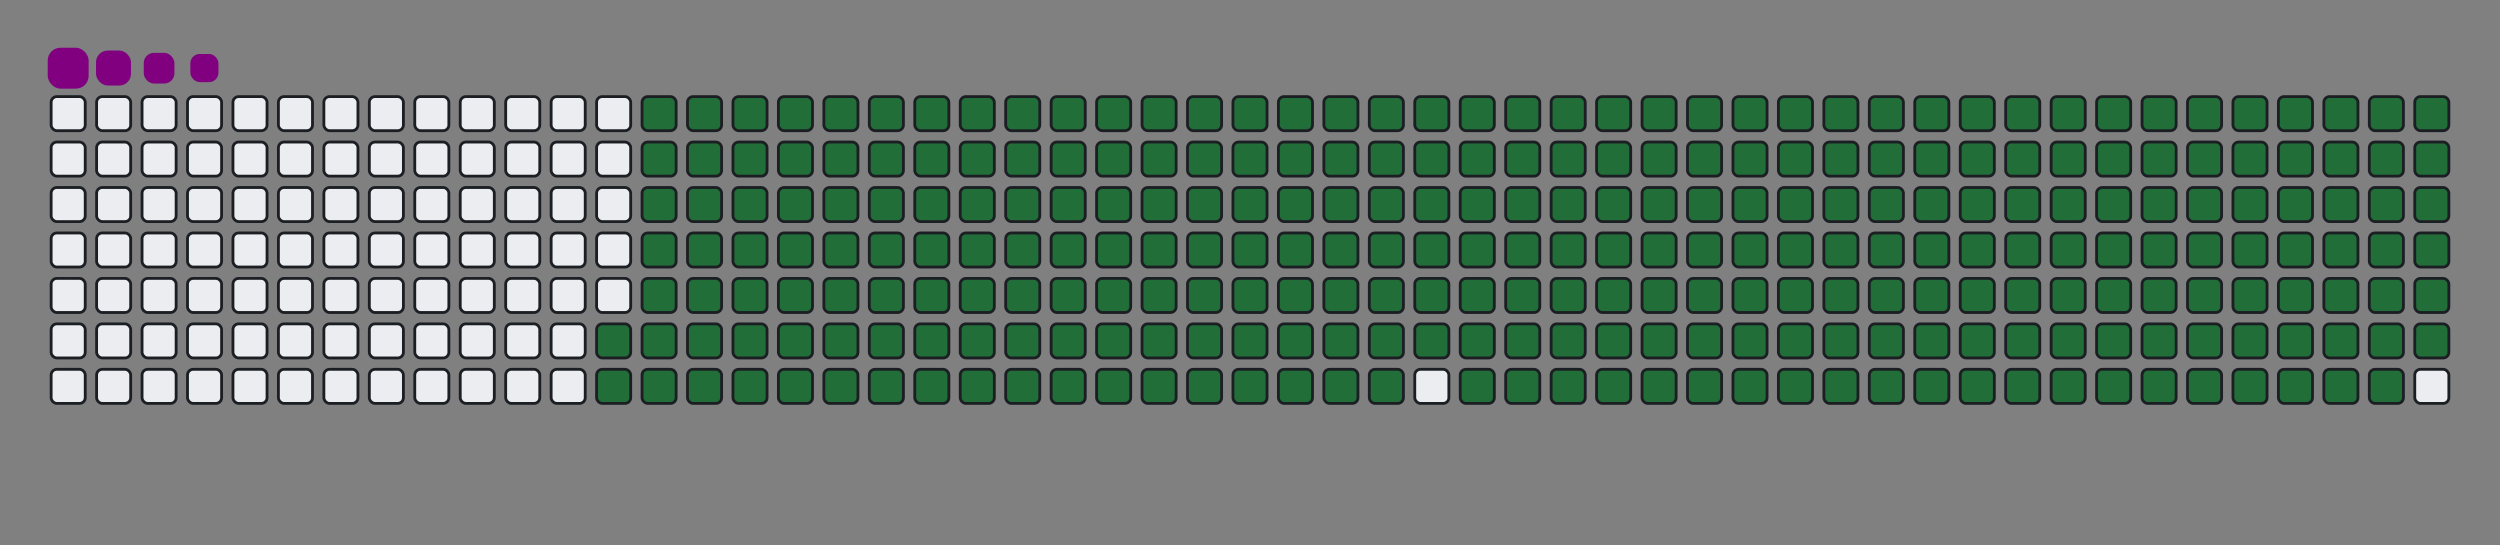 <svg viewBox="-16 -32 880 192" width="880" height="192" xmlns="http://www.w3.org/2000/svg"><rect x="-16" y="-32" width="880" height="192" fill="#808080" stroke="none"/><desc>Generated with https://github.com/Platane/snk</desc><style>:root{--cb:#1b1f230a;--cs:purple;--ce:#ebedf0;--c0:#ebedf0;--c1:#9be9a8;--c2:#40c463;--c3:#30a14e;--c4:#216e39}.c{shape-rendering:geometricPrecision;fill:#ebedf0;stroke-width:1px;stroke:#1b1f230a;animation:none 35300ms linear infinite;width:12px;height:12px}@keyframes c0{71.94%{fill:#216e39}71.96%,100%{fill:#ebedf0}}.c.c0{fill:#216e39;animation-name:c0}@keyframes c1{72.23%{fill:#216e39}72.25%,100%{fill:#ebedf0}}.c.c1{fill:#216e39;animation-name:c1}@keyframes c2{3.96%{fill:#216e39}3.98%,100%{fill:#ebedf0}}.c.c2{fill:#216e39;animation-name:c2}@keyframes c3{26.34%{fill:#216e39}26.36%,100%{fill:#ebedf0}}.c.c3{fill:#216e39;animation-name:c3}@keyframes c4{26.62%{fill:#216e39}26.64%,100%{fill:#ebedf0}}.c.c4{fill:#216e39;animation-name:c4}@keyframes c5{49%{fill:#216e39}49.02%,100%{fill:#ebedf0}}.c.c5{fill:#216e39;animation-name:c5}@keyframes c6{49.28%{fill:#216e39}49.3%,100%{fill:#ebedf0}}.c.c6{fill:#216e39;animation-name:c6}@keyframes c7{71.66%{fill:#216e39}71.68%,100%{fill:#ebedf0}}.c.c7{fill:#216e39;animation-name:c7}@keyframes c8{72.51%{fill:#216e39}72.53%,100%{fill:#ebedf0}}.c.c8{fill:#216e39;animation-name:c8}@keyframes c9{4.24%{fill:#216e39}4.26%,100%{fill:#ebedf0}}.c.c9{fill:#216e39;animation-name:c9}@keyframes ca{26.05%{fill:#216e39}26.07%,100%{fill:#ebedf0}}.c.ca{fill:#216e39;animation-name:ca}@keyframes cb{26.9%{fill:#216e39}26.92%,100%{fill:#ebedf0}}.c.cb{fill:#216e39;animation-name:cb}@keyframes cc{48.72%{fill:#216e39}48.74%,100%{fill:#ebedf0}}.c.cc{fill:#216e39;animation-name:cc}@keyframes cd{49.57%{fill:#216e39}49.59%,100%{fill:#ebedf0}}.c.cd{fill:#216e39;animation-name:cd}@keyframes ce{71.38%{fill:#216e39}71.4%,100%{fill:#ebedf0}}.c.ce{fill:#216e39;animation-name:ce}@keyframes cf{72.79%{fill:#216e39}72.81%,100%{fill:#ebedf0}}.c.cf{fill:#216e39;animation-name:cf}@keyframes cg{4.52%{fill:#216e39}4.54%,100%{fill:#ebedf0}}.c.cg{fill:#216e39;animation-name:cg}@keyframes ch{25.77%{fill:#216e39}25.79%,100%{fill:#ebedf0}}.c.ch{fill:#216e39;animation-name:ch}@keyframes ci{27.19%{fill:#216e39}27.21%,100%{fill:#ebedf0}}.c.ci{fill:#216e39;animation-name:ci}@keyframes cj{48.43%{fill:#216e39}48.45%,100%{fill:#ebedf0}}.c.cj{fill:#216e39;animation-name:cj}@keyframes ck{49.85%{fill:#216e39}49.87%,100%{fill:#ebedf0}}.c.ck{fill:#216e39;animation-name:ck}@keyframes cl{71.09%{fill:#216e39}71.11%,100%{fill:#ebedf0}}.c.cl{fill:#216e39;animation-name:cl}@keyframes cm{73.08%{fill:#216e39}73.1%,100%{fill:#ebedf0}}.c.cm{fill:#216e39;animation-name:cm}@keyframes cn{4.81%{fill:#216e39}4.83%,100%{fill:#ebedf0}}.c.cn{fill:#216e39;animation-name:cn}@keyframes co{25.49%{fill:#216e39}25.51%,100%{fill:#ebedf0}}.c.co{fill:#216e39;animation-name:co}@keyframes cp{27.47%{fill:#216e39}27.49%,100%{fill:#ebedf0}}.c.cp{fill:#216e39;animation-name:cp}@keyframes cq{48.15%{fill:#216e39}48.17%,100%{fill:#ebedf0}}.c.cq{fill:#216e39;animation-name:cq}@keyframes cr{50.13%{fill:#216e39}50.15%,100%{fill:#ebedf0}}.c.cr{fill:#216e39;animation-name:cr}@keyframes cs{70.81%{fill:#216e39}70.83%,100%{fill:#ebedf0}}.c.cs{fill:#216e39;animation-name:cs}@keyframes ct{73.36%{fill:#216e39}73.38%,100%{fill:#ebedf0}}.c.ct{fill:#216e39;animation-name:ct}@keyframes cu{5.09%{fill:#216e39}5.11%,100%{fill:#ebedf0}}.c.cu{fill:#216e39;animation-name:cu}@keyframes cv{25.2%{fill:#216e39}25.22%,100%{fill:#ebedf0}}.c.cv{fill:#216e39;animation-name:cv}@keyframes cw{27.75%{fill:#216e39}27.77%,100%{fill:#ebedf0}}.c.cw{fill:#216e39;animation-name:cw}@keyframes cx{47.87%{fill:#216e39}47.89%,100%{fill:#ebedf0}}.c.cx{fill:#216e39;animation-name:cx}@keyframes cy{50.41%{fill:#216e39}50.43%,100%{fill:#ebedf0}}.c.cy{fill:#216e39;animation-name:cy}@keyframes cz{70.53%{fill:#216e39}70.55%,100%{fill:#ebedf0}}.c.cz{fill:#216e39;animation-name:cz}@keyframes c10{73.64%{fill:#216e39}73.66%,100%{fill:#ebedf0}}.c.c10{fill:#216e39;animation-name:c10}@keyframes c11{5.37%{fill:#216e39}5.39%,100%{fill:#ebedf0}}.c.c11{fill:#216e39;animation-name:c11}@keyframes c12{24.92%{fill:#216e39}24.94%,100%{fill:#ebedf0}}.c.c12{fill:#216e39;animation-name:c12}@keyframes c13{28.04%{fill:#216e39}28.06%,100%{fill:#ebedf0}}.c.c13{fill:#216e39;animation-name:c13}@keyframes c14{47.58%{fill:#216e39}47.6%,100%{fill:#ebedf0}}.c.c14{fill:#216e39;animation-name:c14}@keyframes c15{50.7%{fill:#216e39}50.72%,100%{fill:#ebedf0}}.c.c15{fill:#216e39;animation-name:c15}@keyframes c16{70.24%{fill:#216e39}70.26%,100%{fill:#ebedf0}}.c.c16{fill:#216e39;animation-name:c16}@keyframes c17{73.93%{fill:#216e39}73.95%,100%{fill:#ebedf0}}.c.c17{fill:#216e39;animation-name:c17}@keyframes c18{5.66%{fill:#216e39}5.68%,100%{fill:#ebedf0}}.c.c18{fill:#216e39;animation-name:c18}@keyframes c19{24.64%{fill:#216e39}24.66%,100%{fill:#ebedf0}}.c.c19{fill:#216e39;animation-name:c19}@keyframes c1a{28.32%{fill:#216e39}28.34%,100%{fill:#ebedf0}}.c.c1a{fill:#216e39;animation-name:c1a}@keyframes c1b{47.3%{fill:#216e39}47.32%,100%{fill:#ebedf0}}.c.c1b{fill:#216e39;animation-name:c1b}@keyframes c1c{50.98%{fill:#216e39}51%,100%{fill:#ebedf0}}.c.c1c{fill:#216e39;animation-name:c1c}@keyframes c1d{69.96%{fill:#216e39}69.98%,100%{fill:#ebedf0}}.c.c1d{fill:#216e39;animation-name:c1d}@keyframes c1e{74.21%{fill:#216e39}74.23%,100%{fill:#ebedf0}}.c.c1e{fill:#216e39;animation-name:c1e}@keyframes c1f{5.94%{fill:#216e39}5.96%,100%{fill:#ebedf0}}.c.c1f{fill:#216e39;animation-name:c1f}@keyframes c1g{24.35%{fill:#216e39}24.37%,100%{fill:#ebedf0}}.c.c1g{fill:#216e39;animation-name:c1g}@keyframes c1h{28.6%{fill:#216e39}28.62%,100%{fill:#ebedf0}}.c.c1h{fill:#216e39;animation-name:c1h}@keyframes c1i{47.02%{fill:#216e39}47.04%,100%{fill:#ebedf0}}.c.c1i{fill:#216e39;animation-name:c1i}@keyframes c1j{51.26%{fill:#216e39}51.28%,100%{fill:#ebedf0}}.c.c1j{fill:#216e39;animation-name:c1j}@keyframes c1k{69.68%{fill:#216e39}69.7%,100%{fill:#ebedf0}}.c.c1k{fill:#216e39;animation-name:c1k}@keyframes c1l{74.49%{fill:#216e39}74.51%,100%{fill:#ebedf0}}.c.c1l{fill:#216e39;animation-name:c1l}@keyframes c1m{6.22%{fill:#216e39}6.24%,100%{fill:#ebedf0}}.c.c1m{fill:#216e39;animation-name:c1m}@keyframes c1n{24.07%{fill:#216e39}24.09%,100%{fill:#ebedf0}}.c.c1n{fill:#216e39;animation-name:c1n}@keyframes c1o{28.89%{fill:#216e39}28.91%,100%{fill:#ebedf0}}.c.c1o{fill:#216e39;animation-name:c1o}@keyframes c1p{46.73%{fill:#216e39}46.75%,100%{fill:#ebedf0}}.c.c1p{fill:#216e39;animation-name:c1p}@keyframes c1q{51.55%{fill:#216e39}51.57%,100%{fill:#ebedf0}}.c.c1q{fill:#216e39;animation-name:c1q}@keyframes c1r{69.4%{fill:#216e39}69.42%,100%{fill:#ebedf0}}.c.c1r{fill:#216e39;animation-name:c1r}@keyframes c1s{74.78%{fill:#216e39}74.8%,100%{fill:#ebedf0}}.c.c1s{fill:#216e39;animation-name:c1s}@keyframes c1t{6.51%{fill:#216e39}6.53%,100%{fill:#ebedf0}}.c.c1t{fill:#216e39;animation-name:c1t}@keyframes c1u{23.79%{fill:#216e39}23.81%,100%{fill:#ebedf0}}.c.c1u{fill:#216e39;animation-name:c1u}@keyframes c1v{29.17%{fill:#216e39}29.19%,100%{fill:#ebedf0}}.c.c1v{fill:#216e39;animation-name:c1v}@keyframes c1w{46.45%{fill:#216e39}46.47%,100%{fill:#ebedf0}}.c.c1w{fill:#216e39;animation-name:c1w}@keyframes c1x{51.83%{fill:#216e39}51.85%,100%{fill:#ebedf0}}.c.c1x{fill:#216e39;animation-name:c1x}@keyframes c1y{69.11%{fill:#216e39}69.13%,100%{fill:#ebedf0}}.c.c1y{fill:#216e39;animation-name:c1y}@keyframes c1z{75.06%{fill:#216e39}75.08%,100%{fill:#ebedf0}}.c.c1z{fill:#216e39;animation-name:c1z}@keyframes c20{6.79%{fill:#216e39}6.81%,100%{fill:#ebedf0}}.c.c20{fill:#216e39;animation-name:c20}@keyframes c21{23.5%{fill:#216e39}23.52%,100%{fill:#ebedf0}}.c.c21{fill:#216e39;animation-name:c21}@keyframes c22{29.45%{fill:#216e39}29.47%,100%{fill:#ebedf0}}.c.c22{fill:#216e39;animation-name:c22}@keyframes c23{46.17%{fill:#216e39}46.19%,100%{fill:#ebedf0}}.c.c23{fill:#216e39;animation-name:c23}@keyframes c24{52.11%{fill:#216e39}52.13%,100%{fill:#ebedf0}}.c.c24{fill:#216e39;animation-name:c24}@keyframes c25{68.83%{fill:#216e39}68.85%,100%{fill:#ebedf0}}.c.c25{fill:#216e39;animation-name:c25}@keyframes c26{75.34%{fill:#216e39}75.36%,100%{fill:#ebedf0}}.c.c26{fill:#216e39;animation-name:c26}@keyframes c27{7.07%{fill:#216e39}7.09%,100%{fill:#ebedf0}}.c.c27{fill:#216e39;animation-name:c27}@keyframes c28{23.22%{fill:#216e39}23.24%,100%{fill:#ebedf0}}.c.c28{fill:#216e39;animation-name:c28}@keyframes c29{29.74%{fill:#216e39}29.76%,100%{fill:#ebedf0}}.c.c29{fill:#216e39;animation-name:c29}@keyframes c2a{45.88%{fill:#216e39}45.9%,100%{fill:#ebedf0}}.c.c2a{fill:#216e39;animation-name:c2a}@keyframes c2b{52.4%{fill:#216e39}52.42%,100%{fill:#ebedf0}}.c.c2b{fill:#216e39;animation-name:c2b}@keyframes c2c{68.55%{fill:#216e39}68.57%,100%{fill:#ebedf0}}.c.c2c{fill:#216e39;animation-name:c2c}@keyframes c2d{75.63%{fill:#216e39}75.65%,100%{fill:#ebedf0}}.c.c2d{fill:#216e39;animation-name:c2d}@keyframes c2e{7.36%{fill:#216e39}7.38%,100%{fill:#ebedf0}}.c.c2e{fill:#216e39;animation-name:c2e}@keyframes c2f{22.94%{fill:#216e39}22.96%,100%{fill:#ebedf0}}.c.c2f{fill:#216e39;animation-name:c2f}@keyframes c2g{30.02%{fill:#216e39}30.04%,100%{fill:#ebedf0}}.c.c2g{fill:#216e39;animation-name:c2g}@keyframes c2h{45.6%{fill:#216e39}45.62%,100%{fill:#ebedf0}}.c.c2h{fill:#216e39;animation-name:c2h}@keyframes c2i{52.68%{fill:#216e39}52.7%,100%{fill:#ebedf0}}.c.c2i{fill:#216e39;animation-name:c2i}@keyframes c2j{68.26%{fill:#216e39}68.28%,100%{fill:#ebedf0}}.c.c2j{fill:#216e39;animation-name:c2j}@keyframes c2k{75.91%{fill:#216e39}75.93%,100%{fill:#ebedf0}}.c.c2k{fill:#216e39;animation-name:c2k}@keyframes c2l{7.64%{fill:#216e39}7.66%,100%{fill:#ebedf0}}.c.c2l{fill:#216e39;animation-name:c2l}@keyframes c2m{22.65%{fill:#216e39}22.67%,100%{fill:#ebedf0}}.c.c2m{fill:#216e39;animation-name:c2m}@keyframes c2n{30.3%{fill:#216e39}30.32%,100%{fill:#ebedf0}}.c.c2n{fill:#216e39;animation-name:c2n}@keyframes c2o{45.32%{fill:#216e39}45.34%,100%{fill:#ebedf0}}.c.c2o{fill:#216e39;animation-name:c2o}@keyframes c2p{52.96%{fill:#216e39}52.98%,100%{fill:#ebedf0}}.c.c2p{fill:#216e39;animation-name:c2p}@keyframes c2q{67.98%{fill:#216e39}68%,100%{fill:#ebedf0}}.c.c2q{fill:#216e39;animation-name:c2q}@keyframes c2r{76.19%{fill:#216e39}76.21%,100%{fill:#ebedf0}}.c.c2r{fill:#216e39;animation-name:c2r}@keyframes c2s{7.92%{fill:#216e39}7.94%,100%{fill:#ebedf0}}.c.c2s{fill:#216e39;animation-name:c2s}@keyframes c2t{22.37%{fill:#216e39}22.39%,100%{fill:#ebedf0}}.c.c2t{fill:#216e39;animation-name:c2t}@keyframes c2u{30.58%{fill:#216e39}30.6%,100%{fill:#ebedf0}}.c.c2u{fill:#216e39;animation-name:c2u}@keyframes c2v{45.03%{fill:#216e39}45.05%,100%{fill:#ebedf0}}.c.c2v{fill:#216e39;animation-name:c2v}@keyframes c2w{53.25%{fill:#216e39}53.27%,100%{fill:#ebedf0}}.c.c2w{fill:#216e39;animation-name:c2w}@keyframes c2x{67.7%{fill:#216e39}67.72%,100%{fill:#ebedf0}}.c.c2x{fill:#216e39;animation-name:c2x}@keyframes c2y{76.48%{fill:#216e39}76.5%,100%{fill:#ebedf0}}.c.c2y{fill:#216e39;animation-name:c2y}@keyframes c2z{8.21%{fill:#216e39}8.23%,100%{fill:#ebedf0}}.c.c2z{fill:#216e39;animation-name:c2z}@keyframes c30{22.09%{fill:#216e39}22.11%,100%{fill:#ebedf0}}.c.c30{fill:#216e39;animation-name:c30}@keyframes c31{30.87%{fill:#216e39}30.89%,100%{fill:#ebedf0}}.c.c31{fill:#216e39;animation-name:c31}@keyframes c32{44.75%{fill:#216e39}44.77%,100%{fill:#ebedf0}}.c.c32{fill:#216e39;animation-name:c32}@keyframes c33{53.53%{fill:#216e39}53.55%,100%{fill:#ebedf0}}.c.c33{fill:#216e39;animation-name:c33}@keyframes c34{67.41%{fill:#216e39}67.43%,100%{fill:#ebedf0}}.c.c34{fill:#216e39;animation-name:c34}@keyframes c35{76.76%{fill:#216e39}76.78%,100%{fill:#ebedf0}}.c.c35{fill:#216e39;animation-name:c35}@keyframes c36{8.49%{fill:#216e39}8.51%,100%{fill:#ebedf0}}.c.c36{fill:#216e39;animation-name:c36}@keyframes c37{21.8%{fill:#216e39}21.82%,100%{fill:#ebedf0}}.c.c37{fill:#216e39;animation-name:c37}@keyframes c38{31.15%{fill:#216e39}31.17%,100%{fill:#ebedf0}}.c.c38{fill:#216e39;animation-name:c38}@keyframes c39{44.47%{fill:#216e39}44.49%,100%{fill:#ebedf0}}.c.c39{fill:#216e39;animation-name:c39}@keyframes c3a{53.81%{fill:#216e39}53.83%,100%{fill:#ebedf0}}.c.c3a{fill:#216e39;animation-name:c3a}@keyframes c3b{67.13%{fill:#216e39}67.15%,100%{fill:#ebedf0}}.c.c3b{fill:#216e39;animation-name:c3b}@keyframes c3c{77.04%{fill:#216e39}77.06%,100%{fill:#ebedf0}}.c.c3c{fill:#216e39;animation-name:c3c}@keyframes c3d{8.77%{fill:#216e39}8.79%,100%{fill:#ebedf0}}.c.c3d{fill:#216e39;animation-name:c3d}@keyframes c3e{21.52%{fill:#216e39}21.54%,100%{fill:#ebedf0}}.c.c3e{fill:#216e39;animation-name:c3e}@keyframes c3f{31.43%{fill:#216e39}31.45%,100%{fill:#ebedf0}}.c.c3f{fill:#216e39;animation-name:c3f}@keyframes c3g{44.18%{fill:#216e39}44.2%,100%{fill:#ebedf0}}.c.c3g{fill:#216e39;animation-name:c3g}@keyframes c3h{54.1%{fill:#216e39}54.12%,100%{fill:#ebedf0}}.c.c3h{fill:#216e39;animation-name:c3h}@keyframes c3i{66.85%{fill:#216e39}66.87%,100%{fill:#ebedf0}}.c.c3i{fill:#216e39;animation-name:c3i}@keyframes c3j{9.06%{fill:#216e39}9.08%,100%{fill:#ebedf0}}.c.c3j{fill:#216e39;animation-name:c3j}@keyframes c3k{21.24%{fill:#216e39}21.26%,100%{fill:#ebedf0}}.c.c3k{fill:#216e39;animation-name:c3k}@keyframes c3l{31.72%{fill:#216e39}31.74%,100%{fill:#ebedf0}}.c.c3l{fill:#216e39;animation-name:c3l}@keyframes c3m{43.9%{fill:#216e39}43.92%,100%{fill:#ebedf0}}.c.c3m{fill:#216e39;animation-name:c3m}@keyframes c3n{54.38%{fill:#216e39}54.4%,100%{fill:#ebedf0}}.c.c3n{fill:#216e39;animation-name:c3n}@keyframes c3o{66.56%{fill:#216e39}66.58%,100%{fill:#ebedf0}}.c.c3o{fill:#216e39;animation-name:c3o}@keyframes c3p{77.61%{fill:#216e39}77.63%,100%{fill:#ebedf0}}.c.c3p{fill:#216e39;animation-name:c3p}@keyframes c3q{9.34%{fill:#216e39}9.36%,100%{fill:#ebedf0}}.c.c3q{fill:#216e39;animation-name:c3q}@keyframes c3r{20.95%{fill:#216e39}20.97%,100%{fill:#ebedf0}}.c.c3r{fill:#216e39;animation-name:c3r}@keyframes c3s{32%{fill:#216e39}32.02%,100%{fill:#ebedf0}}.c.c3s{fill:#216e39;animation-name:c3s}@keyframes c3t{43.62%{fill:#216e39}43.64%,100%{fill:#ebedf0}}.c.c3t{fill:#216e39;animation-name:c3t}@keyframes c3u{54.66%{fill:#216e39}54.68%,100%{fill:#ebedf0}}.c.c3u{fill:#216e39;animation-name:c3u}@keyframes c3v{66.28%{fill:#216e39}66.3%,100%{fill:#ebedf0}}.c.c3v{fill:#216e39;animation-name:c3v}@keyframes c3w{77.89%{fill:#216e39}77.91%,100%{fill:#ebedf0}}.c.c3w{fill:#216e39;animation-name:c3w}@keyframes c3x{9.62%{fill:#216e39}9.64%,100%{fill:#ebedf0}}.c.c3x{fill:#216e39;animation-name:c3x}@keyframes c3y{20.67%{fill:#216e39}20.69%,100%{fill:#ebedf0}}.c.c3y{fill:#216e39;animation-name:c3y}@keyframes c3z{32.28%{fill:#216e39}32.3%,100%{fill:#ebedf0}}.c.c3z{fill:#216e39;animation-name:c3z}@keyframes c40{43.33%{fill:#216e39}43.35%,100%{fill:#ebedf0}}.c.c40{fill:#216e39;animation-name:c40}@keyframes c41{54.95%{fill:#216e39}54.97%,100%{fill:#ebedf0}}.c.c41{fill:#216e39;animation-name:c41}@keyframes c42{66%{fill:#216e39}66.02%,100%{fill:#ebedf0}}.c.c42{fill:#216e39;animation-name:c42}@keyframes c43{78.18%{fill:#216e39}78.2%,100%{fill:#ebedf0}}.c.c43{fill:#216e39;animation-name:c43}@keyframes c44{9.91%{fill:#216e39}9.93%,100%{fill:#ebedf0}}.c.c44{fill:#216e39;animation-name:c44}@keyframes c45{20.39%{fill:#216e39}20.41%,100%{fill:#ebedf0}}.c.c45{fill:#216e39;animation-name:c45}@keyframes c46{32.57%{fill:#216e39}32.59%,100%{fill:#ebedf0}}.c.c46{fill:#216e39;animation-name:c46}@keyframes c47{43.05%{fill:#216e39}43.07%,100%{fill:#ebedf0}}.c.c47{fill:#216e39;animation-name:c47}@keyframes c48{55.23%{fill:#216e39}55.25%,100%{fill:#ebedf0}}.c.c48{fill:#216e39;animation-name:c48}@keyframes c49{65.71%{fill:#216e39}65.73%,100%{fill:#ebedf0}}.c.c49{fill:#216e39;animation-name:c49}@keyframes c4a{78.46%{fill:#216e39}78.48%,100%{fill:#ebedf0}}.c.c4a{fill:#216e39;animation-name:c4a}@keyframes c4b{10.19%{fill:#216e39}10.21%,100%{fill:#ebedf0}}.c.c4b{fill:#216e39;animation-name:c4b}@keyframes c4c{20.1%{fill:#216e39}20.12%,100%{fill:#ebedf0}}.c.c4c{fill:#216e39;animation-name:c4c}@keyframes c4d{32.85%{fill:#216e39}32.87%,100%{fill:#ebedf0}}.c.c4d{fill:#216e39;animation-name:c4d}@keyframes c4e{42.77%{fill:#216e39}42.79%,100%{fill:#ebedf0}}.c.c4e{fill:#216e39;animation-name:c4e}@keyframes c4f{55.51%{fill:#216e39}55.53%,100%{fill:#ebedf0}}.c.c4f{fill:#216e39;animation-name:c4f}@keyframes c4g{65.43%{fill:#216e39}65.45%,100%{fill:#ebedf0}}.c.c4g{fill:#216e39;animation-name:c4g}@keyframes c4h{78.74%{fill:#216e39}78.76%,100%{fill:#ebedf0}}.c.c4h{fill:#216e39;animation-name:c4h}@keyframes c4i{10.47%{fill:#216e39}10.49%,100%{fill:#ebedf0}}.c.c4i{fill:#216e39;animation-name:c4i}@keyframes c4j{19.82%{fill:#216e39}19.84%,100%{fill:#ebedf0}}.c.c4j{fill:#216e39;animation-name:c4j}@keyframes c4k{33.13%{fill:#216e39}33.15%,100%{fill:#ebedf0}}.c.c4k{fill:#216e39;animation-name:c4k}@keyframes c4l{42.48%{fill:#216e39}42.5%,100%{fill:#ebedf0}}.c.c4l{fill:#216e39;animation-name:c4l}@keyframes c4m{55.8%{fill:#216e39}55.82%,100%{fill:#ebedf0}}.c.c4m{fill:#216e39;animation-name:c4m}@keyframes c4n{65.15%{fill:#216e39}65.17%,100%{fill:#ebedf0}}.c.c4n{fill:#216e39;animation-name:c4n}@keyframes c4o{79.03%{fill:#216e39}79.05%,100%{fill:#ebedf0}}.c.c4o{fill:#216e39;animation-name:c4o}@keyframes c4p{10.75%{fill:#216e39}10.77%,100%{fill:#ebedf0}}.c.c4p{fill:#216e39;animation-name:c4p}@keyframes c4q{19.54%{fill:#216e39}19.56%,100%{fill:#ebedf0}}.c.c4q{fill:#216e39;animation-name:c4q}@keyframes c4r{33.42%{fill:#216e39}33.44%,100%{fill:#ebedf0}}.c.c4r{fill:#216e39;animation-name:c4r}@keyframes c4s{42.2%{fill:#216e39}42.22%,100%{fill:#ebedf0}}.c.c4s{fill:#216e39;animation-name:c4s}@keyframes c4t{56.08%{fill:#216e39}56.1%,100%{fill:#ebedf0}}.c.c4t{fill:#216e39;animation-name:c4t}@keyframes c4u{64.86%{fill:#216e39}64.88%,100%{fill:#ebedf0}}.c.c4u{fill:#216e39;animation-name:c4u}@keyframes c4v{79.31%{fill:#216e39}79.33%,100%{fill:#ebedf0}}.c.c4v{fill:#216e39;animation-name:c4v}@keyframes c4w{11.04%{fill:#216e39}11.06%,100%{fill:#ebedf0}}.c.c4w{fill:#216e39;animation-name:c4w}@keyframes c4x{19.25%{fill:#216e39}19.27%,100%{fill:#ebedf0}}.c.c4x{fill:#216e39;animation-name:c4x}@keyframes c4y{33.7%{fill:#216e39}33.72%,100%{fill:#ebedf0}}.c.c4y{fill:#216e39;animation-name:c4y}@keyframes c4z{41.92%{fill:#216e39}41.94%,100%{fill:#ebedf0}}.c.c4z{fill:#216e39;animation-name:c4z}@keyframes c50{56.36%{fill:#216e39}56.38%,100%{fill:#ebedf0}}.c.c50{fill:#216e39;animation-name:c50}@keyframes c51{64.58%{fill:#216e39}64.6%,100%{fill:#ebedf0}}.c.c51{fill:#216e39;animation-name:c51}@keyframes c52{79.59%{fill:#216e39}79.61%,100%{fill:#ebedf0}}.c.c52{fill:#216e39;animation-name:c52}@keyframes c53{11.32%{fill:#216e39}11.34%,100%{fill:#ebedf0}}.c.c53{fill:#216e39;animation-name:c53}@keyframes c54{18.97%{fill:#216e39}18.99%,100%{fill:#ebedf0}}.c.c54{fill:#216e39;animation-name:c54}@keyframes c55{33.98%{fill:#216e39}34%,100%{fill:#ebedf0}}.c.c55{fill:#216e39;animation-name:c55}@keyframes c56{41.63%{fill:#216e39}41.65%,100%{fill:#ebedf0}}.c.c56{fill:#216e39;animation-name:c56}@keyframes c57{56.65%{fill:#216e39}56.67%,100%{fill:#ebedf0}}.c.c57{fill:#216e39;animation-name:c57}@keyframes c58{64.3%{fill:#216e39}64.32%,100%{fill:#ebedf0}}.c.c58{fill:#216e39;animation-name:c58}@keyframes c59{79.88%{fill:#216e39}79.9%,100%{fill:#ebedf0}}.c.c59{fill:#216e39;animation-name:c59}@keyframes c5a{11.6%{fill:#216e39}11.62%,100%{fill:#ebedf0}}.c.c5a{fill:#216e39;animation-name:c5a}@keyframes c5b{18.69%{fill:#216e39}18.71%,100%{fill:#ebedf0}}.c.c5b{fill:#216e39;animation-name:c5b}@keyframes c5c{34.27%{fill:#216e39}34.29%,100%{fill:#ebedf0}}.c.c5c{fill:#216e39;animation-name:c5c}@keyframes c5d{41.35%{fill:#216e39}41.37%,100%{fill:#ebedf0}}.c.c5d{fill:#216e39;animation-name:c5d}@keyframes c5e{56.93%{fill:#216e39}56.95%,100%{fill:#ebedf0}}.c.c5e{fill:#216e39;animation-name:c5e}@keyframes c5f{64.01%{fill:#216e39}64.03%,100%{fill:#ebedf0}}.c.c5f{fill:#216e39;animation-name:c5f}@keyframes c5g{80.16%{fill:#216e39}80.18%,100%{fill:#ebedf0}}.c.c5g{fill:#216e39;animation-name:c5g}@keyframes c5h{11.89%{fill:#216e39}11.91%,100%{fill:#ebedf0}}.c.c5h{fill:#216e39;animation-name:c5h}@keyframes c5i{18.4%{fill:#216e39}18.42%,100%{fill:#ebedf0}}.c.c5i{fill:#216e39;animation-name:c5i}@keyframes c5j{34.55%{fill:#216e39}34.57%,100%{fill:#ebedf0}}.c.c5j{fill:#216e39;animation-name:c5j}@keyframes c5k{41.07%{fill:#216e39}41.09%,100%{fill:#ebedf0}}.c.c5k{fill:#216e39;animation-name:c5k}@keyframes c5l{57.21%{fill:#216e39}57.23%,100%{fill:#ebedf0}}.c.c5l{fill:#216e39;animation-name:c5l}@keyframes c5m{63.73%{fill:#216e39}63.75%,100%{fill:#ebedf0}}.c.c5m{fill:#216e39;animation-name:c5m}@keyframes c5n{80.44%{fill:#216e39}80.46%,100%{fill:#ebedf0}}.c.c5n{fill:#216e39;animation-name:c5n}@keyframes c5o{12.17%{fill:#216e39}12.19%,100%{fill:#ebedf0}}.c.c5o{fill:#216e39;animation-name:c5o}@keyframes c5p{18.12%{fill:#216e39}18.14%,100%{fill:#ebedf0}}.c.c5p{fill:#216e39;animation-name:c5p}@keyframes c5q{34.83%{fill:#216e39}34.85%,100%{fill:#ebedf0}}.c.c5q{fill:#216e39;animation-name:c5q}@keyframes c5r{40.78%{fill:#216e39}40.8%,100%{fill:#ebedf0}}.c.c5r{fill:#216e39;animation-name:c5r}@keyframes c5s{57.5%{fill:#216e39}57.52%,100%{fill:#ebedf0}}.c.c5s{fill:#216e39;animation-name:c5s}@keyframes c5t{63.45%{fill:#216e39}63.47%,100%{fill:#ebedf0}}.c.c5t{fill:#216e39;animation-name:c5t}@keyframes c5u{80.73%{fill:#216e39}80.75%,100%{fill:#ebedf0}}.c.c5u{fill:#216e39;animation-name:c5u}@keyframes c5v{12.45%{fill:#216e39}12.47%,100%{fill:#ebedf0}}.c.c5v{fill:#216e39;animation-name:c5v}@keyframes c5w{17.84%{fill:#216e39}17.86%,100%{fill:#ebedf0}}.c.c5w{fill:#216e39;animation-name:c5w}@keyframes c5x{35.12%{fill:#216e39}35.14%,100%{fill:#ebedf0}}.c.c5x{fill:#216e39;animation-name:c5x}@keyframes c5y{40.5%{fill:#216e39}40.52%,100%{fill:#ebedf0}}.c.c5y{fill:#216e39;animation-name:c5y}@keyframes c5z{57.78%{fill:#216e39}57.8%,100%{fill:#ebedf0}}.c.c5z{fill:#216e39;animation-name:c5z}@keyframes c60{63.16%{fill:#216e39}63.18%,100%{fill:#ebedf0}}.c.c60{fill:#216e39;animation-name:c60}@keyframes c61{81.01%{fill:#216e39}81.03%,100%{fill:#ebedf0}}.c.c61{fill:#216e39;animation-name:c61}@keyframes c62{12.74%{fill:#216e39}12.76%,100%{fill:#ebedf0}}.c.c62{fill:#216e39;animation-name:c62}@keyframes c63{17.55%{fill:#216e39}17.57%,100%{fill:#ebedf0}}.c.c63{fill:#216e39;animation-name:c63}@keyframes c64{35.4%{fill:#216e39}35.42%,100%{fill:#ebedf0}}.c.c64{fill:#216e39;animation-name:c64}@keyframes c65{40.22%{fill:#216e39}40.24%,100%{fill:#ebedf0}}.c.c65{fill:#216e39;animation-name:c65}@keyframes c66{58.06%{fill:#216e39}58.08%,100%{fill:#ebedf0}}.c.c66{fill:#216e39;animation-name:c66}@keyframes c67{62.88%{fill:#216e39}62.9%,100%{fill:#ebedf0}}.c.c67{fill:#216e39;animation-name:c67}@keyframes c68{81.29%{fill:#216e39}81.31%,100%{fill:#ebedf0}}.c.c68{fill:#216e39;animation-name:c68}@keyframes c69{13.02%{fill:#216e39}13.04%,100%{fill:#ebedf0}}.c.c69{fill:#216e39;animation-name:c69}@keyframes c6a{17.27%{fill:#216e39}17.29%,100%{fill:#ebedf0}}.c.c6a{fill:#216e39;animation-name:c6a}@keyframes c6b{35.68%{fill:#216e39}35.7%,100%{fill:#ebedf0}}.c.c6b{fill:#216e39;animation-name:c6b}@keyframes c6c{39.93%{fill:#216e39}39.95%,100%{fill:#ebedf0}}.c.c6c{fill:#216e39;animation-name:c6c}@keyframes c6d{58.35%{fill:#216e39}58.37%,100%{fill:#ebedf0}}.c.c6d{fill:#216e39;animation-name:c6d}@keyframes c6e{62.6%{fill:#216e39}62.62%,100%{fill:#ebedf0}}.c.c6e{fill:#216e39;animation-name:c6e}@keyframes c6f{81.58%{fill:#216e39}81.6%,100%{fill:#ebedf0}}.c.c6f{fill:#216e39;animation-name:c6f}@keyframes c6g{13.3%{fill:#216e39}13.32%,100%{fill:#ebedf0}}.c.c6g{fill:#216e39;animation-name:c6g}@keyframes c6h{16.99%{fill:#216e39}17.01%,100%{fill:#ebedf0}}.c.c6h{fill:#216e39;animation-name:c6h}@keyframes c6i{35.97%{fill:#216e39}35.99%,100%{fill:#ebedf0}}.c.c6i{fill:#216e39;animation-name:c6i}@keyframes c6j{39.65%{fill:#216e39}39.67%,100%{fill:#ebedf0}}.c.c6j{fill:#216e39;animation-name:c6j}@keyframes c6k{58.63%{fill:#216e39}58.65%,100%{fill:#ebedf0}}.c.c6k{fill:#216e39;animation-name:c6k}@keyframes c6l{62.31%{fill:#216e39}62.33%,100%{fill:#ebedf0}}.c.c6l{fill:#216e39;animation-name:c6l}@keyframes c6m{81.86%{fill:#216e39}81.88%,100%{fill:#ebedf0}}.c.c6m{fill:#216e39;animation-name:c6m}@keyframes c6n{13.59%{fill:#216e39}13.61%,100%{fill:#ebedf0}}.c.c6n{fill:#216e39;animation-name:c6n}@keyframes c6o{16.7%{fill:#216e39}16.72%,100%{fill:#ebedf0}}.c.c6o{fill:#216e39;animation-name:c6o}@keyframes c6p{36.25%{fill:#216e39}36.27%,100%{fill:#ebedf0}}.c.c6p{fill:#216e39;animation-name:c6p}@keyframes c6q{39.37%{fill:#216e39}39.39%,100%{fill:#ebedf0}}.c.c6q{fill:#216e39;animation-name:c6q}@keyframes c6r{58.91%{fill:#216e39}58.93%,100%{fill:#ebedf0}}.c.c6r{fill:#216e39;animation-name:c6r}@keyframes c6s{62.03%{fill:#216e39}62.05%,100%{fill:#ebedf0}}.c.c6s{fill:#216e39;animation-name:c6s}@keyframes c6t{82.14%{fill:#216e39}82.16%,100%{fill:#ebedf0}}.c.c6t{fill:#216e39;animation-name:c6t}@keyframes c6u{13.87%{fill:#216e39}13.89%,100%{fill:#ebedf0}}.c.c6u{fill:#216e39;animation-name:c6u}@keyframes c6v{16.42%{fill:#216e39}16.44%,100%{fill:#ebedf0}}.c.c6v{fill:#216e39;animation-name:c6v}@keyframes c6w{36.53%{fill:#216e39}36.55%,100%{fill:#ebedf0}}.c.c6w{fill:#216e39;animation-name:c6w}@keyframes c6x{39.08%{fill:#216e39}39.1%,100%{fill:#ebedf0}}.c.c6x{fill:#216e39;animation-name:c6x}@keyframes c6y{59.2%{fill:#216e39}59.22%,100%{fill:#ebedf0}}.c.c6y{fill:#216e39;animation-name:c6y}@keyframes c6z{61.75%{fill:#216e39}61.77%,100%{fill:#ebedf0}}.c.c6z{fill:#216e39;animation-name:c6z}@keyframes c70{82.43%{fill:#216e39}82.45%,100%{fill:#ebedf0}}.c.c70{fill:#216e39;animation-name:c70}@keyframes c71{14.15%{fill:#216e39}14.17%,100%{fill:#ebedf0}}.c.c71{fill:#216e39;animation-name:c71}@keyframes c72{16.14%{fill:#216e39}16.16%,100%{fill:#ebedf0}}.c.c72{fill:#216e39;animation-name:c72}@keyframes c73{36.82%{fill:#216e39}36.84%,100%{fill:#ebedf0}}.c.c73{fill:#216e39;animation-name:c73}@keyframes c74{38.8%{fill:#216e39}38.82%,100%{fill:#ebedf0}}.c.c74{fill:#216e39;animation-name:c74}@keyframes c75{59.48%{fill:#216e39}59.5%,100%{fill:#ebedf0}}.c.c75{fill:#216e39;animation-name:c75}@keyframes c76{61.46%{fill:#216e39}61.48%,100%{fill:#ebedf0}}.c.c76{fill:#216e39;animation-name:c76}@keyframes c77{82.71%{fill:#216e39}82.73%,100%{fill:#ebedf0}}.c.c77{fill:#216e39;animation-name:c77}@keyframes c78{14.44%{fill:#216e39}14.46%,100%{fill:#ebedf0}}.c.c78{fill:#216e39;animation-name:c78}@keyframes c79{15.85%{fill:#216e39}15.87%,100%{fill:#ebedf0}}.c.c79{fill:#216e39;animation-name:c79}@keyframes c7a{37.1%{fill:#216e39}37.12%,100%{fill:#ebedf0}}.c.c7a{fill:#216e39;animation-name:c7a}@keyframes c7b{38.52%{fill:#216e39}38.54%,100%{fill:#ebedf0}}.c.c7b{fill:#216e39;animation-name:c7b}@keyframes c7c{59.76%{fill:#216e39}59.78%,100%{fill:#ebedf0}}.c.c7c{fill:#216e39;animation-name:c7c}@keyframes c7d{61.18%{fill:#216e39}61.2%,100%{fill:#ebedf0}}.c.c7d{fill:#216e39;animation-name:c7d}@keyframes c7e{82.99%{fill:#216e39}83.01%,100%{fill:#ebedf0}}.c.c7e{fill:#216e39;animation-name:c7e}@keyframes c7f{14.72%{fill:#216e39}14.74%,100%{fill:#ebedf0}}.c.c7f{fill:#216e39;animation-name:c7f}@keyframes c7g{15.57%{fill:#216e39}15.59%,100%{fill:#ebedf0}}.c.c7g{fill:#216e39;animation-name:c7g}@keyframes c7h{37.38%{fill:#216e39}37.4%,100%{fill:#ebedf0}}.c.c7h{fill:#216e39;animation-name:c7h}@keyframes c7i{38.23%{fill:#216e39}38.25%,100%{fill:#ebedf0}}.c.c7i{fill:#216e39;animation-name:c7i}@keyframes c7j{60.05%{fill:#216e39}60.07%,100%{fill:#ebedf0}}.c.c7j{fill:#216e39;animation-name:c7j}@keyframes c7k{60.9%{fill:#216e39}60.92%,100%{fill:#ebedf0}}.c.c7k{fill:#216e39;animation-name:c7k}@keyframes c7l{83.28%{fill:#216e39}83.3%,100%{fill:#ebedf0}}.c.c7l{fill:#216e39;animation-name:c7l}@keyframes c7m{15%{fill:#216e39}15.02%,100%{fill:#ebedf0}}.c.c7m{fill:#216e39;animation-name:c7m}@keyframes c7n{15.29%{fill:#216e39}15.31%,100%{fill:#ebedf0}}.c.c7n{fill:#216e39;animation-name:c7n}@keyframes c7o{37.67%{fill:#216e39}37.69%,100%{fill:#ebedf0}}.c.c7o{fill:#216e39;animation-name:c7o}@keyframes c7p{37.95%{fill:#216e39}37.97%,100%{fill:#ebedf0}}.c.c7p{fill:#216e39;animation-name:c7p}@keyframes c7q{60.33%{fill:#216e39}60.35%,100%{fill:#ebedf0}}.c.c7q{fill:#216e39;animation-name:c7q}@keyframes c7r{60.61%{fill:#216e39}60.63%,100%{fill:#ebedf0}}.c.c7r{fill:#216e39;animation-name:c7r}.u{transform-origin:0 0;transform:scale(0,1);animation:none linear 35300ms infinite}@keyframes u0{3.96%{transform:scale(0.000,1)}3.98%,4.24%{transform:scale(0.004,1)}4.26%,4.52%{transform:scale(0.007,1)}4.54%,4.81%{transform:scale(0.011,1)}4.83%,5.09%{transform:scale(0.014,1)}5.11%,5.37%{transform:scale(0.018,1)}5.39%,5.66%{transform:scale(0.021,1)}5.68%,5.94%{transform:scale(0.025,1)}5.96%,6.22%{transform:scale(0.029,1)}6.24%,6.51%{transform:scale(0.032,1)}6.53%,6.79%{transform:scale(0.036,1)}6.81%,7.07%{transform:scale(0.039,1)}7.09%,7.36%{transform:scale(0.043,1)}7.38%,7.64%{transform:scale(0.046,1)}7.66%,7.92%{transform:scale(0.050,1)}7.94%,8.21%{transform:scale(0.054,1)}8.23%,8.49%{transform:scale(0.057,1)}8.51%,8.77%{transform:scale(0.061,1)}8.79%,9.06%{transform:scale(0.064,1)}9.08%,9.34%{transform:scale(0.068,1)}9.36%,9.62%{transform:scale(0.071,1)}9.64%,9.91%{transform:scale(0.075,1)}9.93%,10.19%{transform:scale(0.079,1)}10.21%,10.47%{transform:scale(0.082,1)}10.49%,10.75%{transform:scale(0.086,1)}10.77%,11.04%{transform:scale(0.089,1)}11.06%,11.32%{transform:scale(0.093,1)}11.34%,11.6%{transform:scale(0.096,1)}11.62%,11.89%{transform:scale(0.100,1)}11.91%,12.17%{transform:scale(0.104,1)}12.19%,12.45%{transform:scale(0.107,1)}12.47%,12.74%{transform:scale(0.111,1)}12.76%,13.02%{transform:scale(0.114,1)}13.04%,13.3%{transform:scale(0.118,1)}13.32%,13.59%{transform:scale(0.121,1)}13.61%,13.87%{transform:scale(0.125,1)}13.89%,14.15%{transform:scale(0.129,1)}14.17%,14.44%{transform:scale(0.132,1)}14.46%,14.72%{transform:scale(0.136,1)}14.74%,15%{transform:scale(0.139,1)}15.02%,15.29%{transform:scale(0.143,1)}15.31%,15.57%{transform:scale(0.146,1)}15.59%,15.85%{transform:scale(0.150,1)}15.87%,16.14%{transform:scale(0.154,1)}16.16%,16.42%{transform:scale(0.157,1)}16.44%,16.7%{transform:scale(0.161,1)}16.72%,16.99%{transform:scale(0.164,1)}17.01%,17.27%{transform:scale(0.168,1)}17.29%,17.55%{transform:scale(0.171,1)}17.57%,17.84%{transform:scale(0.175,1)}17.86%,18.12%{transform:scale(0.179,1)}18.14%,18.4%{transform:scale(0.182,1)}18.42%,18.69%{transform:scale(0.186,1)}18.71%,18.97%{transform:scale(0.189,1)}18.99%,19.25%{transform:scale(0.193,1)}19.27%,19.54%{transform:scale(0.196,1)}19.56%,19.82%{transform:scale(0.200,1)}19.84%,20.1%{transform:scale(0.204,1)}20.12%,20.39%{transform:scale(0.207,1)}20.41%,20.67%{transform:scale(0.211,1)}20.69%,20.95%{transform:scale(0.214,1)}20.97%,21.24%{transform:scale(0.218,1)}21.26%,21.52%{transform:scale(0.221,1)}21.54%,21.8%{transform:scale(0.225,1)}21.82%,22.09%{transform:scale(0.229,1)}22.11%,22.37%{transform:scale(0.232,1)}22.39%,22.65%{transform:scale(0.236,1)}22.67%,22.94%{transform:scale(0.239,1)}22.96%,23.22%{transform:scale(0.243,1)}23.24%,23.5%{transform:scale(0.246,1)}23.52%,23.79%{transform:scale(0.250,1)}23.81%,24.07%{transform:scale(0.254,1)}24.09%,24.35%{transform:scale(0.257,1)}24.37%,24.64%{transform:scale(0.261,1)}24.66%,24.92%{transform:scale(0.264,1)}24.94%,25.2%{transform:scale(0.268,1)}25.22%,25.49%{transform:scale(0.271,1)}25.51%,25.77%{transform:scale(0.275,1)}25.79%,26.05%{transform:scale(0.279,1)}26.07%,26.34%{transform:scale(0.282,1)}26.36%,26.62%{transform:scale(0.286,1)}26.64%,26.9%{transform:scale(0.289,1)}26.92%,27.19%{transform:scale(0.293,1)}27.21%,27.47%{transform:scale(0.296,1)}27.49%,27.75%{transform:scale(0.300,1)}27.77%,28.04%{transform:scale(0.304,1)}28.06%,28.32%{transform:scale(0.307,1)}28.34%,28.6%{transform:scale(0.311,1)}28.62%,28.89%{transform:scale(0.314,1)}28.91%,29.17%{transform:scale(0.318,1)}29.19%,29.45%{transform:scale(0.321,1)}29.47%,29.74%{transform:scale(0.325,1)}29.76%,30.02%{transform:scale(0.329,1)}30.04%,30.3%{transform:scale(0.332,1)}30.32%,30.58%{transform:scale(0.336,1)}30.6%,30.87%{transform:scale(0.339,1)}30.89%,31.15%{transform:scale(0.343,1)}31.17%,31.43%{transform:scale(0.346,1)}31.45%,31.72%{transform:scale(0.350,1)}31.74%,32%{transform:scale(0.354,1)}32.02%,32.28%{transform:scale(0.357,1)}32.3%,32.57%{transform:scale(0.361,1)}32.59%,32.85%{transform:scale(0.364,1)}32.87%,33.13%{transform:scale(0.368,1)}33.15%,33.42%{transform:scale(0.371,1)}33.44%,33.7%{transform:scale(0.375,1)}33.72%,33.98%{transform:scale(0.379,1)}34%,34.27%{transform:scale(0.382,1)}34.29%,34.55%{transform:scale(0.386,1)}34.57%,34.83%{transform:scale(0.389,1)}34.85%,35.12%{transform:scale(0.393,1)}35.14%,35.4%{transform:scale(0.396,1)}35.42%,35.68%{transform:scale(0.400,1)}35.7%,35.97%{transform:scale(0.404,1)}35.99%,36.25%{transform:scale(0.407,1)}36.27%,36.53%{transform:scale(0.411,1)}36.55%,36.82%{transform:scale(0.414,1)}36.84%,37.1%{transform:scale(0.418,1)}37.12%,37.38%{transform:scale(0.421,1)}37.4%,37.67%{transform:scale(0.425,1)}37.69%,37.95%{transform:scale(0.429,1)}37.97%,38.23%{transform:scale(0.432,1)}38.25%,38.52%{transform:scale(0.436,1)}38.54%,38.8%{transform:scale(0.439,1)}38.82%,39.08%{transform:scale(0.443,1)}39.1%,39.37%{transform:scale(0.446,1)}39.39%,39.65%{transform:scale(0.450,1)}39.67%,39.93%{transform:scale(0.454,1)}39.95%,40.22%{transform:scale(0.457,1)}40.24%,40.5%{transform:scale(0.461,1)}40.52%,40.78%{transform:scale(0.464,1)}40.8%,41.07%{transform:scale(0.468,1)}41.09%,41.35%{transform:scale(0.471,1)}41.37%,41.63%{transform:scale(0.475,1)}41.65%,41.92%{transform:scale(0.479,1)}41.94%,42.2%{transform:scale(0.482,1)}42.22%,42.48%{transform:scale(0.486,1)}42.5%,42.77%{transform:scale(0.489,1)}42.79%,43.05%{transform:scale(0.493,1)}43.07%,43.33%{transform:scale(0.496,1)}43.35%,43.62%{transform:scale(0.500,1)}43.64%,43.9%{transform:scale(0.504,1)}43.92%,44.18%{transform:scale(0.507,1)}44.2%,44.47%{transform:scale(0.511,1)}44.49%,44.75%{transform:scale(0.514,1)}44.77%,45.03%{transform:scale(0.518,1)}45.05%,45.32%{transform:scale(0.521,1)}45.34%,45.6%{transform:scale(0.525,1)}45.62%,45.88%{transform:scale(0.529,1)}45.9%,46.17%{transform:scale(0.532,1)}46.19%,46.45%{transform:scale(0.536,1)}46.47%,46.73%{transform:scale(0.539,1)}46.75%,47.02%{transform:scale(0.543,1)}47.04%,47.3%{transform:scale(0.546,1)}47.32%,47.58%{transform:scale(0.550,1)}47.6%,47.87%{transform:scale(0.554,1)}47.89%,48.15%{transform:scale(0.557,1)}48.17%,48.43%{transform:scale(0.561,1)}48.45%,48.72%{transform:scale(0.564,1)}48.74%,49%{transform:scale(0.568,1)}49.02%,49.28%{transform:scale(0.571,1)}49.3%,49.57%{transform:scale(0.575,1)}49.59%,49.85%{transform:scale(0.579,1)}49.87%,50.13%{transform:scale(0.582,1)}50.15%,50.41%{transform:scale(0.586,1)}50.43%,50.7%{transform:scale(0.589,1)}50.72%,50.98%{transform:scale(0.593,1)}51%,51.26%{transform:scale(0.596,1)}51.28%,51.55%{transform:scale(0.600,1)}51.57%,51.83%{transform:scale(0.604,1)}51.85%,52.11%{transform:scale(0.607,1)}52.13%,52.4%{transform:scale(0.611,1)}52.42%,52.68%{transform:scale(0.614,1)}52.7%,52.96%{transform:scale(0.618,1)}52.98%,53.25%{transform:scale(0.621,1)}53.27%,53.53%{transform:scale(0.625,1)}53.55%,53.81%{transform:scale(0.629,1)}53.83%,54.1%{transform:scale(0.632,1)}54.12%,54.38%{transform:scale(0.636,1)}54.4%,54.66%{transform:scale(0.639,1)}54.68%,54.95%{transform:scale(0.643,1)}54.97%,55.23%{transform:scale(0.646,1)}55.25%,55.51%{transform:scale(0.650,1)}55.53%,55.8%{transform:scale(0.654,1)}55.82%,56.08%{transform:scale(0.657,1)}56.1%,56.36%{transform:scale(0.661,1)}56.38%,56.65%{transform:scale(0.664,1)}56.67%,56.93%{transform:scale(0.668,1)}56.95%,57.21%{transform:scale(0.671,1)}57.23%,57.5%{transform:scale(0.675,1)}57.52%,57.78%{transform:scale(0.679,1)}57.8%,58.06%{transform:scale(0.682,1)}58.08%,58.35%{transform:scale(0.686,1)}58.37%,58.63%{transform:scale(0.689,1)}58.65%,58.91%{transform:scale(0.693,1)}58.93%,59.2%{transform:scale(0.696,1)}59.22%,59.48%{transform:scale(0.700,1)}59.5%,59.76%{transform:scale(0.704,1)}59.78%,60.05%{transform:scale(0.707,1)}60.07%,60.33%{transform:scale(0.711,1)}60.35%,60.61%{transform:scale(0.714,1)}60.63%,60.9%{transform:scale(0.718,1)}60.92%,61.18%{transform:scale(0.721,1)}61.2%,61.46%{transform:scale(0.725,1)}61.48%,61.75%{transform:scale(0.729,1)}61.77%,62.03%{transform:scale(0.732,1)}62.05%,62.31%{transform:scale(0.736,1)}62.33%,62.6%{transform:scale(0.739,1)}62.62%,62.88%{transform:scale(0.743,1)}62.9%,63.16%{transform:scale(0.746,1)}63.18%,63.45%{transform:scale(0.750,1)}63.47%,63.73%{transform:scale(0.754,1)}63.75%,64.01%{transform:scale(0.757,1)}64.03%,64.3%{transform:scale(0.761,1)}64.32%,64.58%{transform:scale(0.764,1)}64.6%,64.86%{transform:scale(0.768,1)}64.88%,65.15%{transform:scale(0.771,1)}65.17%,65.43%{transform:scale(0.775,1)}65.45%,65.71%{transform:scale(0.779,1)}65.73%,66%{transform:scale(0.782,1)}66.02%,66.28%{transform:scale(0.786,1)}66.3%,66.56%{transform:scale(0.789,1)}66.58%,66.85%{transform:scale(0.793,1)}66.87%,67.13%{transform:scale(0.796,1)}67.15%,67.41%{transform:scale(0.800,1)}67.43%,67.7%{transform:scale(0.804,1)}67.72%,67.98%{transform:scale(0.807,1)}68%,68.26%{transform:scale(0.811,1)}68.28%,68.55%{transform:scale(0.814,1)}68.57%,68.83%{transform:scale(0.818,1)}68.85%,69.11%{transform:scale(0.821,1)}69.13%,69.4%{transform:scale(0.825,1)}69.42%,69.68%{transform:scale(0.829,1)}69.7%,69.96%{transform:scale(0.832,1)}69.98%,70.24%{transform:scale(0.836,1)}70.26%,70.53%{transform:scale(0.839,1)}70.55%,70.81%{transform:scale(0.843,1)}70.83%,71.09%{transform:scale(0.846,1)}71.11%,71.38%{transform:scale(0.850,1)}71.4%,71.66%{transform:scale(0.854,1)}71.68%,71.94%{transform:scale(0.857,1)}71.96%,72.23%{transform:scale(0.861,1)}72.25%,72.51%{transform:scale(0.864,1)}72.53%,72.79%{transform:scale(0.868,1)}72.81%,73.08%{transform:scale(0.871,1)}73.1%,73.36%{transform:scale(0.875,1)}73.38%,73.64%{transform:scale(0.879,1)}73.66%,73.93%{transform:scale(0.882,1)}73.95%,74.21%{transform:scale(0.886,1)}74.23%,74.49%{transform:scale(0.889,1)}74.51%,74.78%{transform:scale(0.893,1)}74.8%,75.06%{transform:scale(0.896,1)}75.08%,75.34%{transform:scale(0.900,1)}75.36%,75.63%{transform:scale(0.904,1)}75.65%,75.91%{transform:scale(0.907,1)}75.93%,76.19%{transform:scale(0.911,1)}76.21%,76.48%{transform:scale(0.914,1)}76.5%,76.76%{transform:scale(0.918,1)}76.78%,77.04%{transform:scale(0.921,1)}77.06%,77.61%{transform:scale(0.925,1)}77.63%,77.89%{transform:scale(0.929,1)}77.91%,78.18%{transform:scale(0.932,1)}78.2%,78.46%{transform:scale(0.936,1)}78.48%,78.74%{transform:scale(0.939,1)}78.76%,79.03%{transform:scale(0.943,1)}79.05%,79.31%{transform:scale(0.946,1)}79.33%,79.59%{transform:scale(0.950,1)}79.61%,79.88%{transform:scale(0.954,1)}79.9%,80.16%{transform:scale(0.957,1)}80.18%,80.44%{transform:scale(0.961,1)}80.46%,80.73%{transform:scale(0.964,1)}80.75%,81.01%{transform:scale(0.968,1)}81.03%,81.29%{transform:scale(0.971,1)}81.31%,81.58%{transform:scale(0.975,1)}81.6%,81.86%{transform:scale(0.979,1)}81.88%,82.14%{transform:scale(0.982,1)}82.16%,82.43%{transform:scale(0.986,1)}82.45%,82.71%{transform:scale(0.989,1)}82.73%,82.99%{transform:scale(0.993,1)}83.01%,83.28%{transform:scale(0.996,1)}83.3%,100%{transform:scale(1.000,1)}}.u.u0{fill:#216e39;animation-name:u0;transform-origin:0.0px 0}.s{shape-rendering:geometricPrecision;fill:purple;animation:none linear 35300ms infinite}@keyframes s0{0%,99.72%{transform:translate(0px,-16px)}0.28%{transform:translate(0px,0px)}15.01%{transform:translate(832px,0px)}15.3%{transform:translate(832px,16px)}26.35%{transform:translate(208px,16px)}26.63%{transform:translate(208px,32px)}37.68%{transform:translate(832px,32px)}37.96%{transform:translate(832px,48px)}49.01%{transform:translate(208px,48px)}49.29%{transform:translate(208px,64px)}60.34%{transform:translate(832px,64px)}60.62%{transform:translate(832px,80px)}71.95%{transform:translate(192px,80px)}72.24%{transform:translate(192px,96px)}83.29%{transform:translate(816px,96px)}83.57%{transform:translate(816px,80px)}95.47%{transform:translate(144px,80px)}96.32%{transform:translate(144px,32px)}96.6%{transform:translate(128px,32px)}96.88%{transform:translate(128px,16px)}98.3%{transform:translate(48px,16px)}98.87%{transform:translate(48px,-16px)}}.s.s0{transform:translate(0px,-16px);animation-name:s0}@keyframes s1{0%,99.72%{transform:translate(16px,-16px)}0.28%{transform:translate(0px,-16px)}0.57%{transform:translate(0px,0px)}15.3%{transform:translate(832px,0px)}15.58%{transform:translate(832px,16px)}26.63%{transform:translate(208px,16px)}26.91%{transform:translate(208px,32px)}37.96%{transform:translate(832px,32px)}38.24%{transform:translate(832px,48px)}49.29%{transform:translate(208px,48px)}49.58%{transform:translate(208px,64px)}60.62%{transform:translate(832px,64px)}60.91%{transform:translate(832px,80px)}72.24%{transform:translate(192px,80px)}72.52%{transform:translate(192px,96px)}83.57%{transform:translate(816px,96px)}83.85%{transform:translate(816px,80px)}95.75%{transform:translate(144px,80px)}96.6%{transform:translate(144px,32px)}96.88%{transform:translate(128px,32px)}97.17%{transform:translate(128px,16px)}98.58%{transform:translate(48px,16px)}99.15%{transform:translate(48px,-16px)}}.s.s1{transform:translate(16px,-16px);animation-name:s1}@keyframes s2{0%,99.72%{transform:translate(32px,-16px)}0.57%{transform:translate(0px,-16px)}0.85%{transform:translate(0px,0px)}15.58%{transform:translate(832px,0px)}15.86%{transform:translate(832px,16px)}26.91%{transform:translate(208px,16px)}27.2%{transform:translate(208px,32px)}38.24%{transform:translate(832px,32px)}38.53%{transform:translate(832px,48px)}49.58%{transform:translate(208px,48px)}49.86%{transform:translate(208px,64px)}60.91%{transform:translate(832px,64px)}61.19%{transform:translate(832px,80px)}72.52%{transform:translate(192px,80px)}72.8%{transform:translate(192px,96px)}83.85%{transform:translate(816px,96px)}84.14%{transform:translate(816px,80px)}96.03%{transform:translate(144px,80px)}96.88%{transform:translate(144px,32px)}97.17%{transform:translate(128px,32px)}97.45%{transform:translate(128px,16px)}98.87%{transform:translate(48px,16px)}99.43%{transform:translate(48px,-16px)}}.s.s2{transform:translate(32px,-16px);animation-name:s2}@keyframes s3{0%,99.72%{transform:translate(48px,-16px)}0.85%{transform:translate(0px,-16px)}1.13%{transform:translate(0px,0px)}15.86%{transform:translate(832px,0px)}16.15%{transform:translate(832px,16px)}27.2%{transform:translate(208px,16px)}27.48%{transform:translate(208px,32px)}38.53%{transform:translate(832px,32px)}38.81%{transform:translate(832px,48px)}49.86%{transform:translate(208px,48px)}50.14%{transform:translate(208px,64px)}61.19%{transform:translate(832px,64px)}61.47%{transform:translate(832px,80px)}72.8%{transform:translate(192px,80px)}73.09%{transform:translate(192px,96px)}84.14%{transform:translate(816px,96px)}84.42%{transform:translate(816px,80px)}96.32%{transform:translate(144px,80px)}97.17%{transform:translate(144px,32px)}97.45%{transform:translate(128px,32px)}97.73%{transform:translate(128px,16px)}99.15%{transform:translate(48px,16px)}}.s.s3{transform:translate(48px,-16px);animation-name:s3}</style><rect class="c" x="2" y="2" rx="2" ry="2"/><rect class="c" x="2" y="18" rx="2" ry="2"/><rect class="c" x="2" y="34" rx="2" ry="2"/><rect class="c" x="2" y="50" rx="2" ry="2"/><rect class="c" x="2" y="66" rx="2" ry="2"/><rect class="c" x="2" y="82" rx="2" ry="2"/><rect class="c" x="2" y="98" rx="2" ry="2"/><rect class="c" x="18" y="2" rx="2" ry="2"/><rect class="c" x="18" y="18" rx="2" ry="2"/><rect class="c" x="18" y="34" rx="2" ry="2"/><rect class="c" x="18" y="50" rx="2" ry="2"/><rect class="c" x="18" y="66" rx="2" ry="2"/><rect class="c" x="18" y="82" rx="2" ry="2"/><rect class="c" x="18" y="98" rx="2" ry="2"/><rect class="c" x="34" y="2" rx="2" ry="2"/><rect class="c" x="34" y="18" rx="2" ry="2"/><rect class="c" x="34" y="34" rx="2" ry="2"/><rect class="c" x="34" y="50" rx="2" ry="2"/><rect class="c" x="34" y="66" rx="2" ry="2"/><rect class="c" x="34" y="82" rx="2" ry="2"/><rect class="c" x="34" y="98" rx="2" ry="2"/><rect class="c" x="50" y="2" rx="2" ry="2"/><rect class="c" x="50" y="18" rx="2" ry="2"/><rect class="c" x="50" y="34" rx="2" ry="2"/><rect class="c" x="50" y="50" rx="2" ry="2"/><rect class="c" x="50" y="66" rx="2" ry="2"/><rect class="c" x="50" y="82" rx="2" ry="2"/><rect class="c" x="50" y="98" rx="2" ry="2"/><rect class="c" x="66" y="2" rx="2" ry="2"/><rect class="c" x="66" y="18" rx="2" ry="2"/><rect class="c" x="66" y="34" rx="2" ry="2"/><rect class="c" x="66" y="50" rx="2" ry="2"/><rect class="c" x="66" y="66" rx="2" ry="2"/><rect class="c" x="66" y="82" rx="2" ry="2"/><rect class="c" x="66" y="98" rx="2" ry="2"/><rect class="c" x="82" y="2" rx="2" ry="2"/><rect class="c" x="82" y="18" rx="2" ry="2"/><rect class="c" x="82" y="34" rx="2" ry="2"/><rect class="c" x="82" y="50" rx="2" ry="2"/><rect class="c" x="82" y="66" rx="2" ry="2"/><rect class="c" x="82" y="82" rx="2" ry="2"/><rect class="c" x="82" y="98" rx="2" ry="2"/><rect class="c" x="98" y="2" rx="2" ry="2"/><rect class="c" x="98" y="18" rx="2" ry="2"/><rect class="c" x="98" y="34" rx="2" ry="2"/><rect class="c" x="98" y="50" rx="2" ry="2"/><rect class="c" x="98" y="66" rx="2" ry="2"/><rect class="c" x="98" y="82" rx="2" ry="2"/><rect class="c" x="98" y="98" rx="2" ry="2"/><rect class="c" x="114" y="2" rx="2" ry="2"/><rect class="c" x="114" y="18" rx="2" ry="2"/><rect class="c" x="114" y="34" rx="2" ry="2"/><rect class="c" x="114" y="50" rx="2" ry="2"/><rect class="c" x="114" y="66" rx="2" ry="2"/><rect class="c" x="114" y="82" rx="2" ry="2"/><rect class="c" x="114" y="98" rx="2" ry="2"/><rect class="c" x="130" y="2" rx="2" ry="2"/><rect class="c" x="130" y="18" rx="2" ry="2"/><rect class="c" x="130" y="34" rx="2" ry="2"/><rect class="c" x="130" y="50" rx="2" ry="2"/><rect class="c" x="130" y="66" rx="2" ry="2"/><rect class="c" x="130" y="82" rx="2" ry="2"/><rect class="c" x="130" y="98" rx="2" ry="2"/><rect class="c" x="146" y="2" rx="2" ry="2"/><rect class="c" x="146" y="18" rx="2" ry="2"/><rect class="c" x="146" y="34" rx="2" ry="2"/><rect class="c" x="146" y="50" rx="2" ry="2"/><rect class="c" x="146" y="66" rx="2" ry="2"/><rect class="c" x="146" y="82" rx="2" ry="2"/><rect class="c" x="146" y="98" rx="2" ry="2"/><rect class="c" x="162" y="2" rx="2" ry="2"/><rect class="c" x="162" y="18" rx="2" ry="2"/><rect class="c" x="162" y="34" rx="2" ry="2"/><rect class="c" x="162" y="50" rx="2" ry="2"/><rect class="c" x="162" y="66" rx="2" ry="2"/><rect class="c" x="162" y="82" rx="2" ry="2"/><rect class="c" x="162" y="98" rx="2" ry="2"/><rect class="c" x="178" y="2" rx="2" ry="2"/><rect class="c" x="178" y="18" rx="2" ry="2"/><rect class="c" x="178" y="34" rx="2" ry="2"/><rect class="c" x="178" y="50" rx="2" ry="2"/><rect class="c" x="178" y="66" rx="2" ry="2"/><rect class="c" x="178" y="82" rx="2" ry="2"/><rect class="c" x="178" y="98" rx="2" ry="2"/><rect class="c" x="194" y="2" rx="2" ry="2"/><rect class="c" x="194" y="18" rx="2" ry="2"/><rect class="c" x="194" y="34" rx="2" ry="2"/><rect class="c" x="194" y="50" rx="2" ry="2"/><rect class="c" x="194" y="66" rx="2" ry="2"/><rect class="c c0" x="194" y="82" rx="2" ry="2"/><rect class="c c1" x="194" y="98" rx="2" ry="2"/><rect class="c c2" x="210" y="2" rx="2" ry="2"/><rect class="c c3" x="210" y="18" rx="2" ry="2"/><rect class="c c4" x="210" y="34" rx="2" ry="2"/><rect class="c c5" x="210" y="50" rx="2" ry="2"/><rect class="c c6" x="210" y="66" rx="2" ry="2"/><rect class="c c7" x="210" y="82" rx="2" ry="2"/><rect class="c c8" x="210" y="98" rx="2" ry="2"/><rect class="c c9" x="226" y="2" rx="2" ry="2"/><rect class="c ca" x="226" y="18" rx="2" ry="2"/><rect class="c cb" x="226" y="34" rx="2" ry="2"/><rect class="c cc" x="226" y="50" rx="2" ry="2"/><rect class="c cd" x="226" y="66" rx="2" ry="2"/><rect class="c ce" x="226" y="82" rx="2" ry="2"/><rect class="c cf" x="226" y="98" rx="2" ry="2"/><rect class="c cg" x="242" y="2" rx="2" ry="2"/><rect class="c ch" x="242" y="18" rx="2" ry="2"/><rect class="c ci" x="242" y="34" rx="2" ry="2"/><rect class="c cj" x="242" y="50" rx="2" ry="2"/><rect class="c ck" x="242" y="66" rx="2" ry="2"/><rect class="c cl" x="242" y="82" rx="2" ry="2"/><rect class="c cm" x="242" y="98" rx="2" ry="2"/><rect class="c cn" x="258" y="2" rx="2" ry="2"/><rect class="c co" x="258" y="18" rx="2" ry="2"/><rect class="c cp" x="258" y="34" rx="2" ry="2"/><rect class="c cq" x="258" y="50" rx="2" ry="2"/><rect class="c cr" x="258" y="66" rx="2" ry="2"/><rect class="c cs" x="258" y="82" rx="2" ry="2"/><rect class="c ct" x="258" y="98" rx="2" ry="2"/><rect class="c cu" x="274" y="2" rx="2" ry="2"/><rect class="c cv" x="274" y="18" rx="2" ry="2"/><rect class="c cw" x="274" y="34" rx="2" ry="2"/><rect class="c cx" x="274" y="50" rx="2" ry="2"/><rect class="c cy" x="274" y="66" rx="2" ry="2"/><rect class="c cz" x="274" y="82" rx="2" ry="2"/><rect class="c c10" x="274" y="98" rx="2" ry="2"/><rect class="c c11" x="290" y="2" rx="2" ry="2"/><rect class="c c12" x="290" y="18" rx="2" ry="2"/><rect class="c c13" x="290" y="34" rx="2" ry="2"/><rect class="c c14" x="290" y="50" rx="2" ry="2"/><rect class="c c15" x="290" y="66" rx="2" ry="2"/><rect class="c c16" x="290" y="82" rx="2" ry="2"/><rect class="c c17" x="290" y="98" rx="2" ry="2"/><rect class="c c18" x="306" y="2" rx="2" ry="2"/><rect class="c c19" x="306" y="18" rx="2" ry="2"/><rect class="c c1a" x="306" y="34" rx="2" ry="2"/><rect class="c c1b" x="306" y="50" rx="2" ry="2"/><rect class="c c1c" x="306" y="66" rx="2" ry="2"/><rect class="c c1d" x="306" y="82" rx="2" ry="2"/><rect class="c c1e" x="306" y="98" rx="2" ry="2"/><rect class="c c1f" x="322" y="2" rx="2" ry="2"/><rect class="c c1g" x="322" y="18" rx="2" ry="2"/><rect class="c c1h" x="322" y="34" rx="2" ry="2"/><rect class="c c1i" x="322" y="50" rx="2" ry="2"/><rect class="c c1j" x="322" y="66" rx="2" ry="2"/><rect class="c c1k" x="322" y="82" rx="2" ry="2"/><rect class="c c1l" x="322" y="98" rx="2" ry="2"/><rect class="c c1m" x="338" y="2" rx="2" ry="2"/><rect class="c c1n" x="338" y="18" rx="2" ry="2"/><rect class="c c1o" x="338" y="34" rx="2" ry="2"/><rect class="c c1p" x="338" y="50" rx="2" ry="2"/><rect class="c c1q" x="338" y="66" rx="2" ry="2"/><rect class="c c1r" x="338" y="82" rx="2" ry="2"/><rect class="c c1s" x="338" y="98" rx="2" ry="2"/><rect class="c c1t" x="354" y="2" rx="2" ry="2"/><rect class="c c1u" x="354" y="18" rx="2" ry="2"/><rect class="c c1v" x="354" y="34" rx="2" ry="2"/><rect class="c c1w" x="354" y="50" rx="2" ry="2"/><rect class="c c1x" x="354" y="66" rx="2" ry="2"/><rect class="c c1y" x="354" y="82" rx="2" ry="2"/><rect class="c c1z" x="354" y="98" rx="2" ry="2"/><rect class="c c20" x="370" y="2" rx="2" ry="2"/><rect class="c c21" x="370" y="18" rx="2" ry="2"/><rect class="c c22" x="370" y="34" rx="2" ry="2"/><rect class="c c23" x="370" y="50" rx="2" ry="2"/><rect class="c c24" x="370" y="66" rx="2" ry="2"/><rect class="c c25" x="370" y="82" rx="2" ry="2"/><rect class="c c26" x="370" y="98" rx="2" ry="2"/><rect class="c c27" x="386" y="2" rx="2" ry="2"/><rect class="c c28" x="386" y="18" rx="2" ry="2"/><rect class="c c29" x="386" y="34" rx="2" ry="2"/><rect class="c c2a" x="386" y="50" rx="2" ry="2"/><rect class="c c2b" x="386" y="66" rx="2" ry="2"/><rect class="c c2c" x="386" y="82" rx="2" ry="2"/><rect class="c c2d" x="386" y="98" rx="2" ry="2"/><rect class="c c2e" x="402" y="2" rx="2" ry="2"/><rect class="c c2f" x="402" y="18" rx="2" ry="2"/><rect class="c c2g" x="402" y="34" rx="2" ry="2"/><rect class="c c2h" x="402" y="50" rx="2" ry="2"/><rect class="c c2i" x="402" y="66" rx="2" ry="2"/><rect class="c c2j" x="402" y="82" rx="2" ry="2"/><rect class="c c2k" x="402" y="98" rx="2" ry="2"/><rect class="c c2l" x="418" y="2" rx="2" ry="2"/><rect class="c c2m" x="418" y="18" rx="2" ry="2"/><rect class="c c2n" x="418" y="34" rx="2" ry="2"/><rect class="c c2o" x="418" y="50" rx="2" ry="2"/><rect class="c c2p" x="418" y="66" rx="2" ry="2"/><rect class="c c2q" x="418" y="82" rx="2" ry="2"/><rect class="c c2r" x="418" y="98" rx="2" ry="2"/><rect class="c c2s" x="434" y="2" rx="2" ry="2"/><rect class="c c2t" x="434" y="18" rx="2" ry="2"/><rect class="c c2u" x="434" y="34" rx="2" ry="2"/><rect class="c c2v" x="434" y="50" rx="2" ry="2"/><rect class="c c2w" x="434" y="66" rx="2" ry="2"/><rect class="c c2x" x="434" y="82" rx="2" ry="2"/><rect class="c c2y" x="434" y="98" rx="2" ry="2"/><rect class="c c2z" x="450" y="2" rx="2" ry="2"/><rect class="c c30" x="450" y="18" rx="2" ry="2"/><rect class="c c31" x="450" y="34" rx="2" ry="2"/><rect class="c c32" x="450" y="50" rx="2" ry="2"/><rect class="c c33" x="450" y="66" rx="2" ry="2"/><rect class="c c34" x="450" y="82" rx="2" ry="2"/><rect class="c c35" x="450" y="98" rx="2" ry="2"/><rect class="c c36" x="466" y="2" rx="2" ry="2"/><rect class="c c37" x="466" y="18" rx="2" ry="2"/><rect class="c c38" x="466" y="34" rx="2" ry="2"/><rect class="c c39" x="466" y="50" rx="2" ry="2"/><rect class="c c3a" x="466" y="66" rx="2" ry="2"/><rect class="c c3b" x="466" y="82" rx="2" ry="2"/><rect class="c c3c" x="466" y="98" rx="2" ry="2"/><rect class="c c3d" x="482" y="2" rx="2" ry="2"/><rect class="c c3e" x="482" y="18" rx="2" ry="2"/><rect class="c c3f" x="482" y="34" rx="2" ry="2"/><rect class="c c3g" x="482" y="50" rx="2" ry="2"/><rect class="c c3h" x="482" y="66" rx="2" ry="2"/><rect class="c c3i" x="482" y="82" rx="2" ry="2"/><rect class="c" x="482" y="98" rx="2" ry="2"/><rect class="c c3j" x="498" y="2" rx="2" ry="2"/><rect class="c c3k" x="498" y="18" rx="2" ry="2"/><rect class="c c3l" x="498" y="34" rx="2" ry="2"/><rect class="c c3m" x="498" y="50" rx="2" ry="2"/><rect class="c c3n" x="498" y="66" rx="2" ry="2"/><rect class="c c3o" x="498" y="82" rx="2" ry="2"/><rect class="c c3p" x="498" y="98" rx="2" ry="2"/><rect class="c c3q" x="514" y="2" rx="2" ry="2"/><rect class="c c3r" x="514" y="18" rx="2" ry="2"/><rect class="c c3s" x="514" y="34" rx="2" ry="2"/><rect class="c c3t" x="514" y="50" rx="2" ry="2"/><rect class="c c3u" x="514" y="66" rx="2" ry="2"/><rect class="c c3v" x="514" y="82" rx="2" ry="2"/><rect class="c c3w" x="514" y="98" rx="2" ry="2"/><rect class="c c3x" x="530" y="2" rx="2" ry="2"/><rect class="c c3y" x="530" y="18" rx="2" ry="2"/><rect class="c c3z" x="530" y="34" rx="2" ry="2"/><rect class="c c40" x="530" y="50" rx="2" ry="2"/><rect class="c c41" x="530" y="66" rx="2" ry="2"/><rect class="c c42" x="530" y="82" rx="2" ry="2"/><rect class="c c43" x="530" y="98" rx="2" ry="2"/><rect class="c c44" x="546" y="2" rx="2" ry="2"/><rect class="c c45" x="546" y="18" rx="2" ry="2"/><rect class="c c46" x="546" y="34" rx="2" ry="2"/><rect class="c c47" x="546" y="50" rx="2" ry="2"/><rect class="c c48" x="546" y="66" rx="2" ry="2"/><rect class="c c49" x="546" y="82" rx="2" ry="2"/><rect class="c c4a" x="546" y="98" rx="2" ry="2"/><rect class="c c4b" x="562" y="2" rx="2" ry="2"/><rect class="c c4c" x="562" y="18" rx="2" ry="2"/><rect class="c c4d" x="562" y="34" rx="2" ry="2"/><rect class="c c4e" x="562" y="50" rx="2" ry="2"/><rect class="c c4f" x="562" y="66" rx="2" ry="2"/><rect class="c c4g" x="562" y="82" rx="2" ry="2"/><rect class="c c4h" x="562" y="98" rx="2" ry="2"/><rect class="c c4i" x="578" y="2" rx="2" ry="2"/><rect class="c c4j" x="578" y="18" rx="2" ry="2"/><rect class="c c4k" x="578" y="34" rx="2" ry="2"/><rect class="c c4l" x="578" y="50" rx="2" ry="2"/><rect class="c c4m" x="578" y="66" rx="2" ry="2"/><rect class="c c4n" x="578" y="82" rx="2" ry="2"/><rect class="c c4o" x="578" y="98" rx="2" ry="2"/><rect class="c c4p" x="594" y="2" rx="2" ry="2"/><rect class="c c4q" x="594" y="18" rx="2" ry="2"/><rect class="c c4r" x="594" y="34" rx="2" ry="2"/><rect class="c c4s" x="594" y="50" rx="2" ry="2"/><rect class="c c4t" x="594" y="66" rx="2" ry="2"/><rect class="c c4u" x="594" y="82" rx="2" ry="2"/><rect class="c c4v" x="594" y="98" rx="2" ry="2"/><rect class="c c4w" x="610" y="2" rx="2" ry="2"/><rect class="c c4x" x="610" y="18" rx="2" ry="2"/><rect class="c c4y" x="610" y="34" rx="2" ry="2"/><rect class="c c4z" x="610" y="50" rx="2" ry="2"/><rect class="c c50" x="610" y="66" rx="2" ry="2"/><rect class="c c51" x="610" y="82" rx="2" ry="2"/><rect class="c c52" x="610" y="98" rx="2" ry="2"/><rect class="c c53" x="626" y="2" rx="2" ry="2"/><rect class="c c54" x="626" y="18" rx="2" ry="2"/><rect class="c c55" x="626" y="34" rx="2" ry="2"/><rect class="c c56" x="626" y="50" rx="2" ry="2"/><rect class="c c57" x="626" y="66" rx="2" ry="2"/><rect class="c c58" x="626" y="82" rx="2" ry="2"/><rect class="c c59" x="626" y="98" rx="2" ry="2"/><rect class="c c5a" x="642" y="2" rx="2" ry="2"/><rect class="c c5b" x="642" y="18" rx="2" ry="2"/><rect class="c c5c" x="642" y="34" rx="2" ry="2"/><rect class="c c5d" x="642" y="50" rx="2" ry="2"/><rect class="c c5e" x="642" y="66" rx="2" ry="2"/><rect class="c c5f" x="642" y="82" rx="2" ry="2"/><rect class="c c5g" x="642" y="98" rx="2" ry="2"/><rect class="c c5h" x="658" y="2" rx="2" ry="2"/><rect class="c c5i" x="658" y="18" rx="2" ry="2"/><rect class="c c5j" x="658" y="34" rx="2" ry="2"/><rect class="c c5k" x="658" y="50" rx="2" ry="2"/><rect class="c c5l" x="658" y="66" rx="2" ry="2"/><rect class="c c5m" x="658" y="82" rx="2" ry="2"/><rect class="c c5n" x="658" y="98" rx="2" ry="2"/><rect class="c c5o" x="674" y="2" rx="2" ry="2"/><rect class="c c5p" x="674" y="18" rx="2" ry="2"/><rect class="c c5q" x="674" y="34" rx="2" ry="2"/><rect class="c c5r" x="674" y="50" rx="2" ry="2"/><rect class="c c5s" x="674" y="66" rx="2" ry="2"/><rect class="c c5t" x="674" y="82" rx="2" ry="2"/><rect class="c c5u" x="674" y="98" rx="2" ry="2"/><rect class="c c5v" x="690" y="2" rx="2" ry="2"/><rect class="c c5w" x="690" y="18" rx="2" ry="2"/><rect class="c c5x" x="690" y="34" rx="2" ry="2"/><rect class="c c5y" x="690" y="50" rx="2" ry="2"/><rect class="c c5z" x="690" y="66" rx="2" ry="2"/><rect class="c c60" x="690" y="82" rx="2" ry="2"/><rect class="c c61" x="690" y="98" rx="2" ry="2"/><rect class="c c62" x="706" y="2" rx="2" ry="2"/><rect class="c c63" x="706" y="18" rx="2" ry="2"/><rect class="c c64" x="706" y="34" rx="2" ry="2"/><rect class="c c65" x="706" y="50" rx="2" ry="2"/><rect class="c c66" x="706" y="66" rx="2" ry="2"/><rect class="c c67" x="706" y="82" rx="2" ry="2"/><rect class="c c68" x="706" y="98" rx="2" ry="2"/><rect class="c c69" x="722" y="2" rx="2" ry="2"/><rect class="c c6a" x="722" y="18" rx="2" ry="2"/><rect class="c c6b" x="722" y="34" rx="2" ry="2"/><rect class="c c6c" x="722" y="50" rx="2" ry="2"/><rect class="c c6d" x="722" y="66" rx="2" ry="2"/><rect class="c c6e" x="722" y="82" rx="2" ry="2"/><rect class="c c6f" x="722" y="98" rx="2" ry="2"/><rect class="c c6g" x="738" y="2" rx="2" ry="2"/><rect class="c c6h" x="738" y="18" rx="2" ry="2"/><rect class="c c6i" x="738" y="34" rx="2" ry="2"/><rect class="c c6j" x="738" y="50" rx="2" ry="2"/><rect class="c c6k" x="738" y="66" rx="2" ry="2"/><rect class="c c6l" x="738" y="82" rx="2" ry="2"/><rect class="c c6m" x="738" y="98" rx="2" ry="2"/><rect class="c c6n" x="754" y="2" rx="2" ry="2"/><rect class="c c6o" x="754" y="18" rx="2" ry="2"/><rect class="c c6p" x="754" y="34" rx="2" ry="2"/><rect class="c c6q" x="754" y="50" rx="2" ry="2"/><rect class="c c6r" x="754" y="66" rx="2" ry="2"/><rect class="c c6s" x="754" y="82" rx="2" ry="2"/><rect class="c c6t" x="754" y="98" rx="2" ry="2"/><rect class="c c6u" x="770" y="2" rx="2" ry="2"/><rect class="c c6v" x="770" y="18" rx="2" ry="2"/><rect class="c c6w" x="770" y="34" rx="2" ry="2"/><rect class="c c6x" x="770" y="50" rx="2" ry="2"/><rect class="c c6y" x="770" y="66" rx="2" ry="2"/><rect class="c c6z" x="770" y="82" rx="2" ry="2"/><rect class="c c70" x="770" y="98" rx="2" ry="2"/><rect class="c c71" x="786" y="2" rx="2" ry="2"/><rect class="c c72" x="786" y="18" rx="2" ry="2"/><rect class="c c73" x="786" y="34" rx="2" ry="2"/><rect class="c c74" x="786" y="50" rx="2" ry="2"/><rect class="c c75" x="786" y="66" rx="2" ry="2"/><rect class="c c76" x="786" y="82" rx="2" ry="2"/><rect class="c c77" x="786" y="98" rx="2" ry="2"/><rect class="c c78" x="802" y="2" rx="2" ry="2"/><rect class="c c79" x="802" y="18" rx="2" ry="2"/><rect class="c c7a" x="802" y="34" rx="2" ry="2"/><rect class="c c7b" x="802" y="50" rx="2" ry="2"/><rect class="c c7c" x="802" y="66" rx="2" ry="2"/><rect class="c c7d" x="802" y="82" rx="2" ry="2"/><rect class="c c7e" x="802" y="98" rx="2" ry="2"/><rect class="c c7f" x="818" y="2" rx="2" ry="2"/><rect class="c c7g" x="818" y="18" rx="2" ry="2"/><rect class="c c7h" x="818" y="34" rx="2" ry="2"/><rect class="c c7i" x="818" y="50" rx="2" ry="2"/><rect class="c c7j" x="818" y="66" rx="2" ry="2"/><rect class="c c7k" x="818" y="82" rx="2" ry="2"/><rect class="c c7l" x="818" y="98" rx="2" ry="2"/><rect class="c c7m" x="834" y="2" rx="2" ry="2"/><rect class="c c7n" x="834" y="18" rx="2" ry="2"/><rect class="c c7o" x="834" y="34" rx="2" ry="2"/><rect class="c c7p" x="834" y="50" rx="2" ry="2"/><rect class="c c7q" x="834" y="66" rx="2" ry="2"/><rect class="c c7r" x="834" y="82" rx="2" ry="2"/><rect class="c" x="834" y="98" rx="2" ry="2"/><rect class="u u0" height="12" width="848.6" x="0.0" y="144"/><rect class="s s0" x="0.8" y="0.8" width="14.4" height="14.4" rx="4.5" ry="4.5"/><rect class="s s1" x="1.8" y="1.8" width="12.3" height="12.3" rx="4.1" ry="4.1"/><rect class="s s2" x="2.6" y="2.6" width="10.8" height="10.8" rx="3.6" ry="3.6"/><rect class="s s3" x="3.0" y="3.0" width="9.9" height="9.9" rx="3.3" ry="3.3"/></svg>